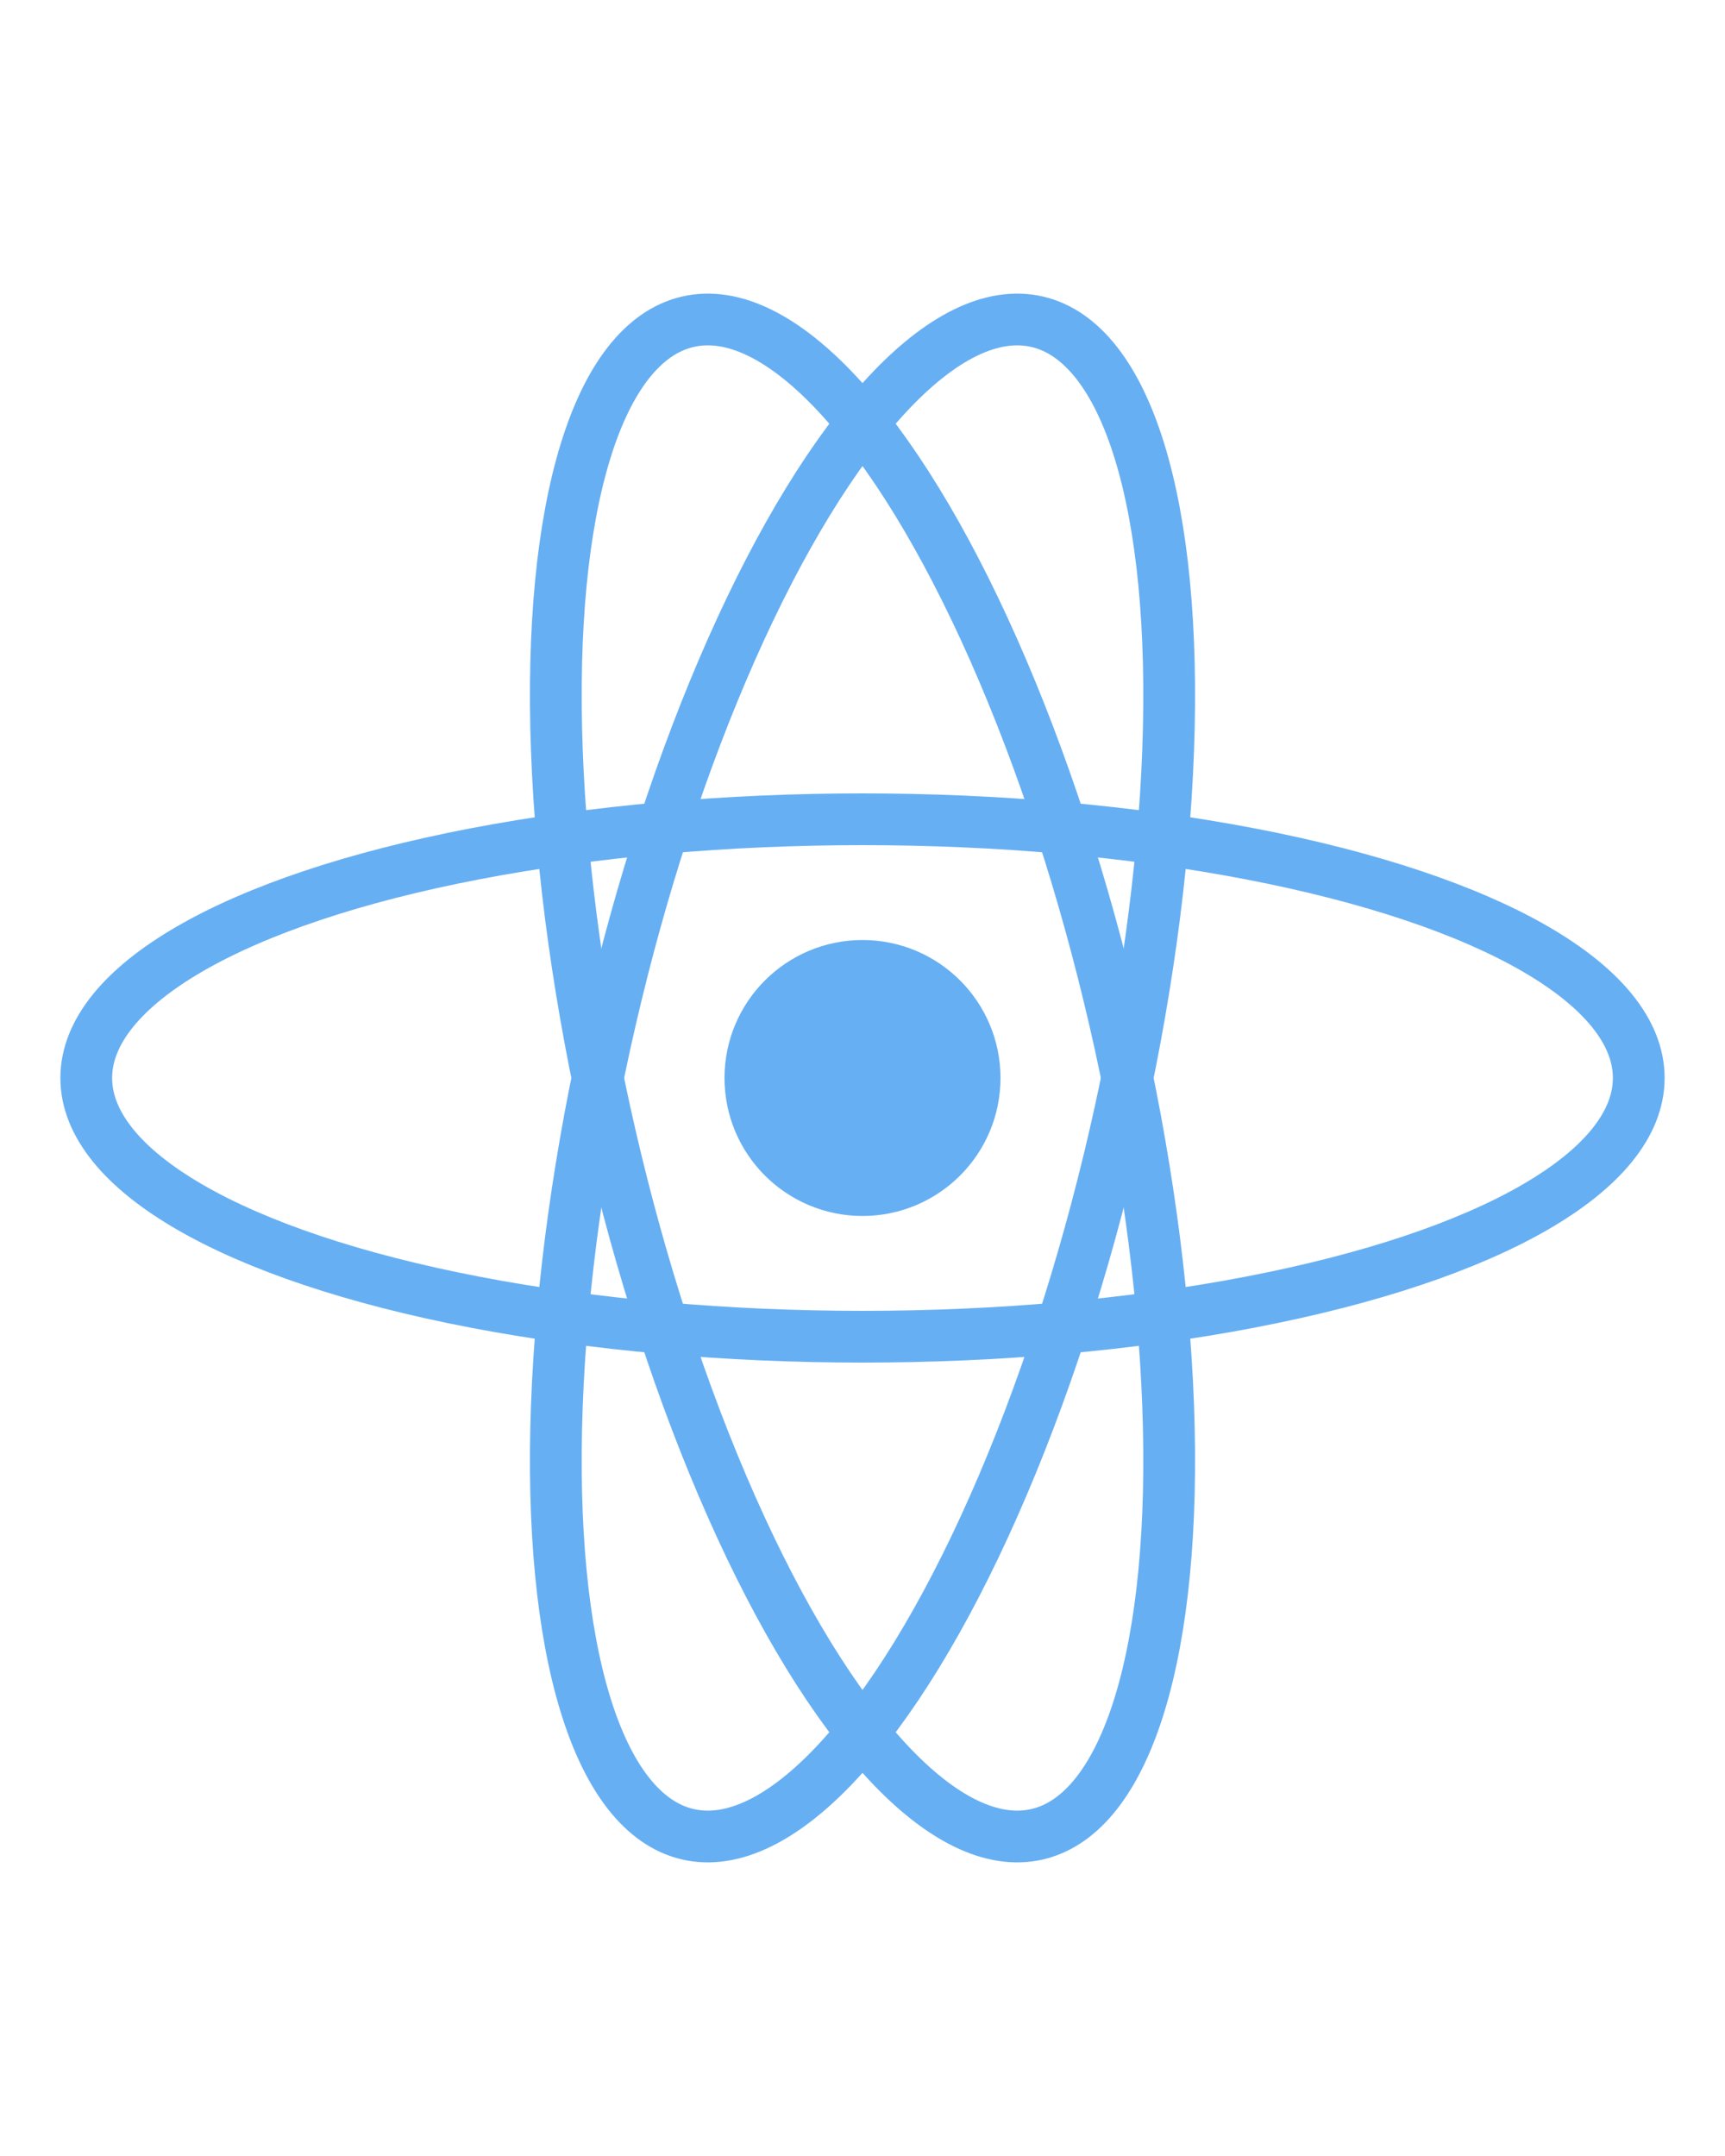 <?xml version="1.0" encoding="iso-8859-1"?>
<svg version="1.1" id="Capa_1" xmlns="http://www.w3.org/2000/svg" xmlns:xlink="http://www.w3.org/1999/xlink" width="100mm" height="125mm" viewBox="0 0 100 125">
        <circle cx="50" cy="62.5" r="5" style="stroke: rgb(103, 175, 243); stroke-width:6; fill:rgb(103, 175, 243)" />
        <ellipse cx="50" cy="62.5" rx="45" ry="15" style="stroke: rgb(103, 175, 243); stroke-width:3; fill:none" />
        <ellipse cx="50" cy="62.5" rx="45" ry="15" style="stroke: rgb(103, 175, 243); stroke-width:3; fill:none" transform="rotate(77,50,62.5)" />
        <ellipse cx="50" cy="62.5" rx="45" ry="15" style="stroke: rgb(103, 175, 243); stroke-width:3; fill:none" transform="rotate(-77,50,62.5)" />
</svg>